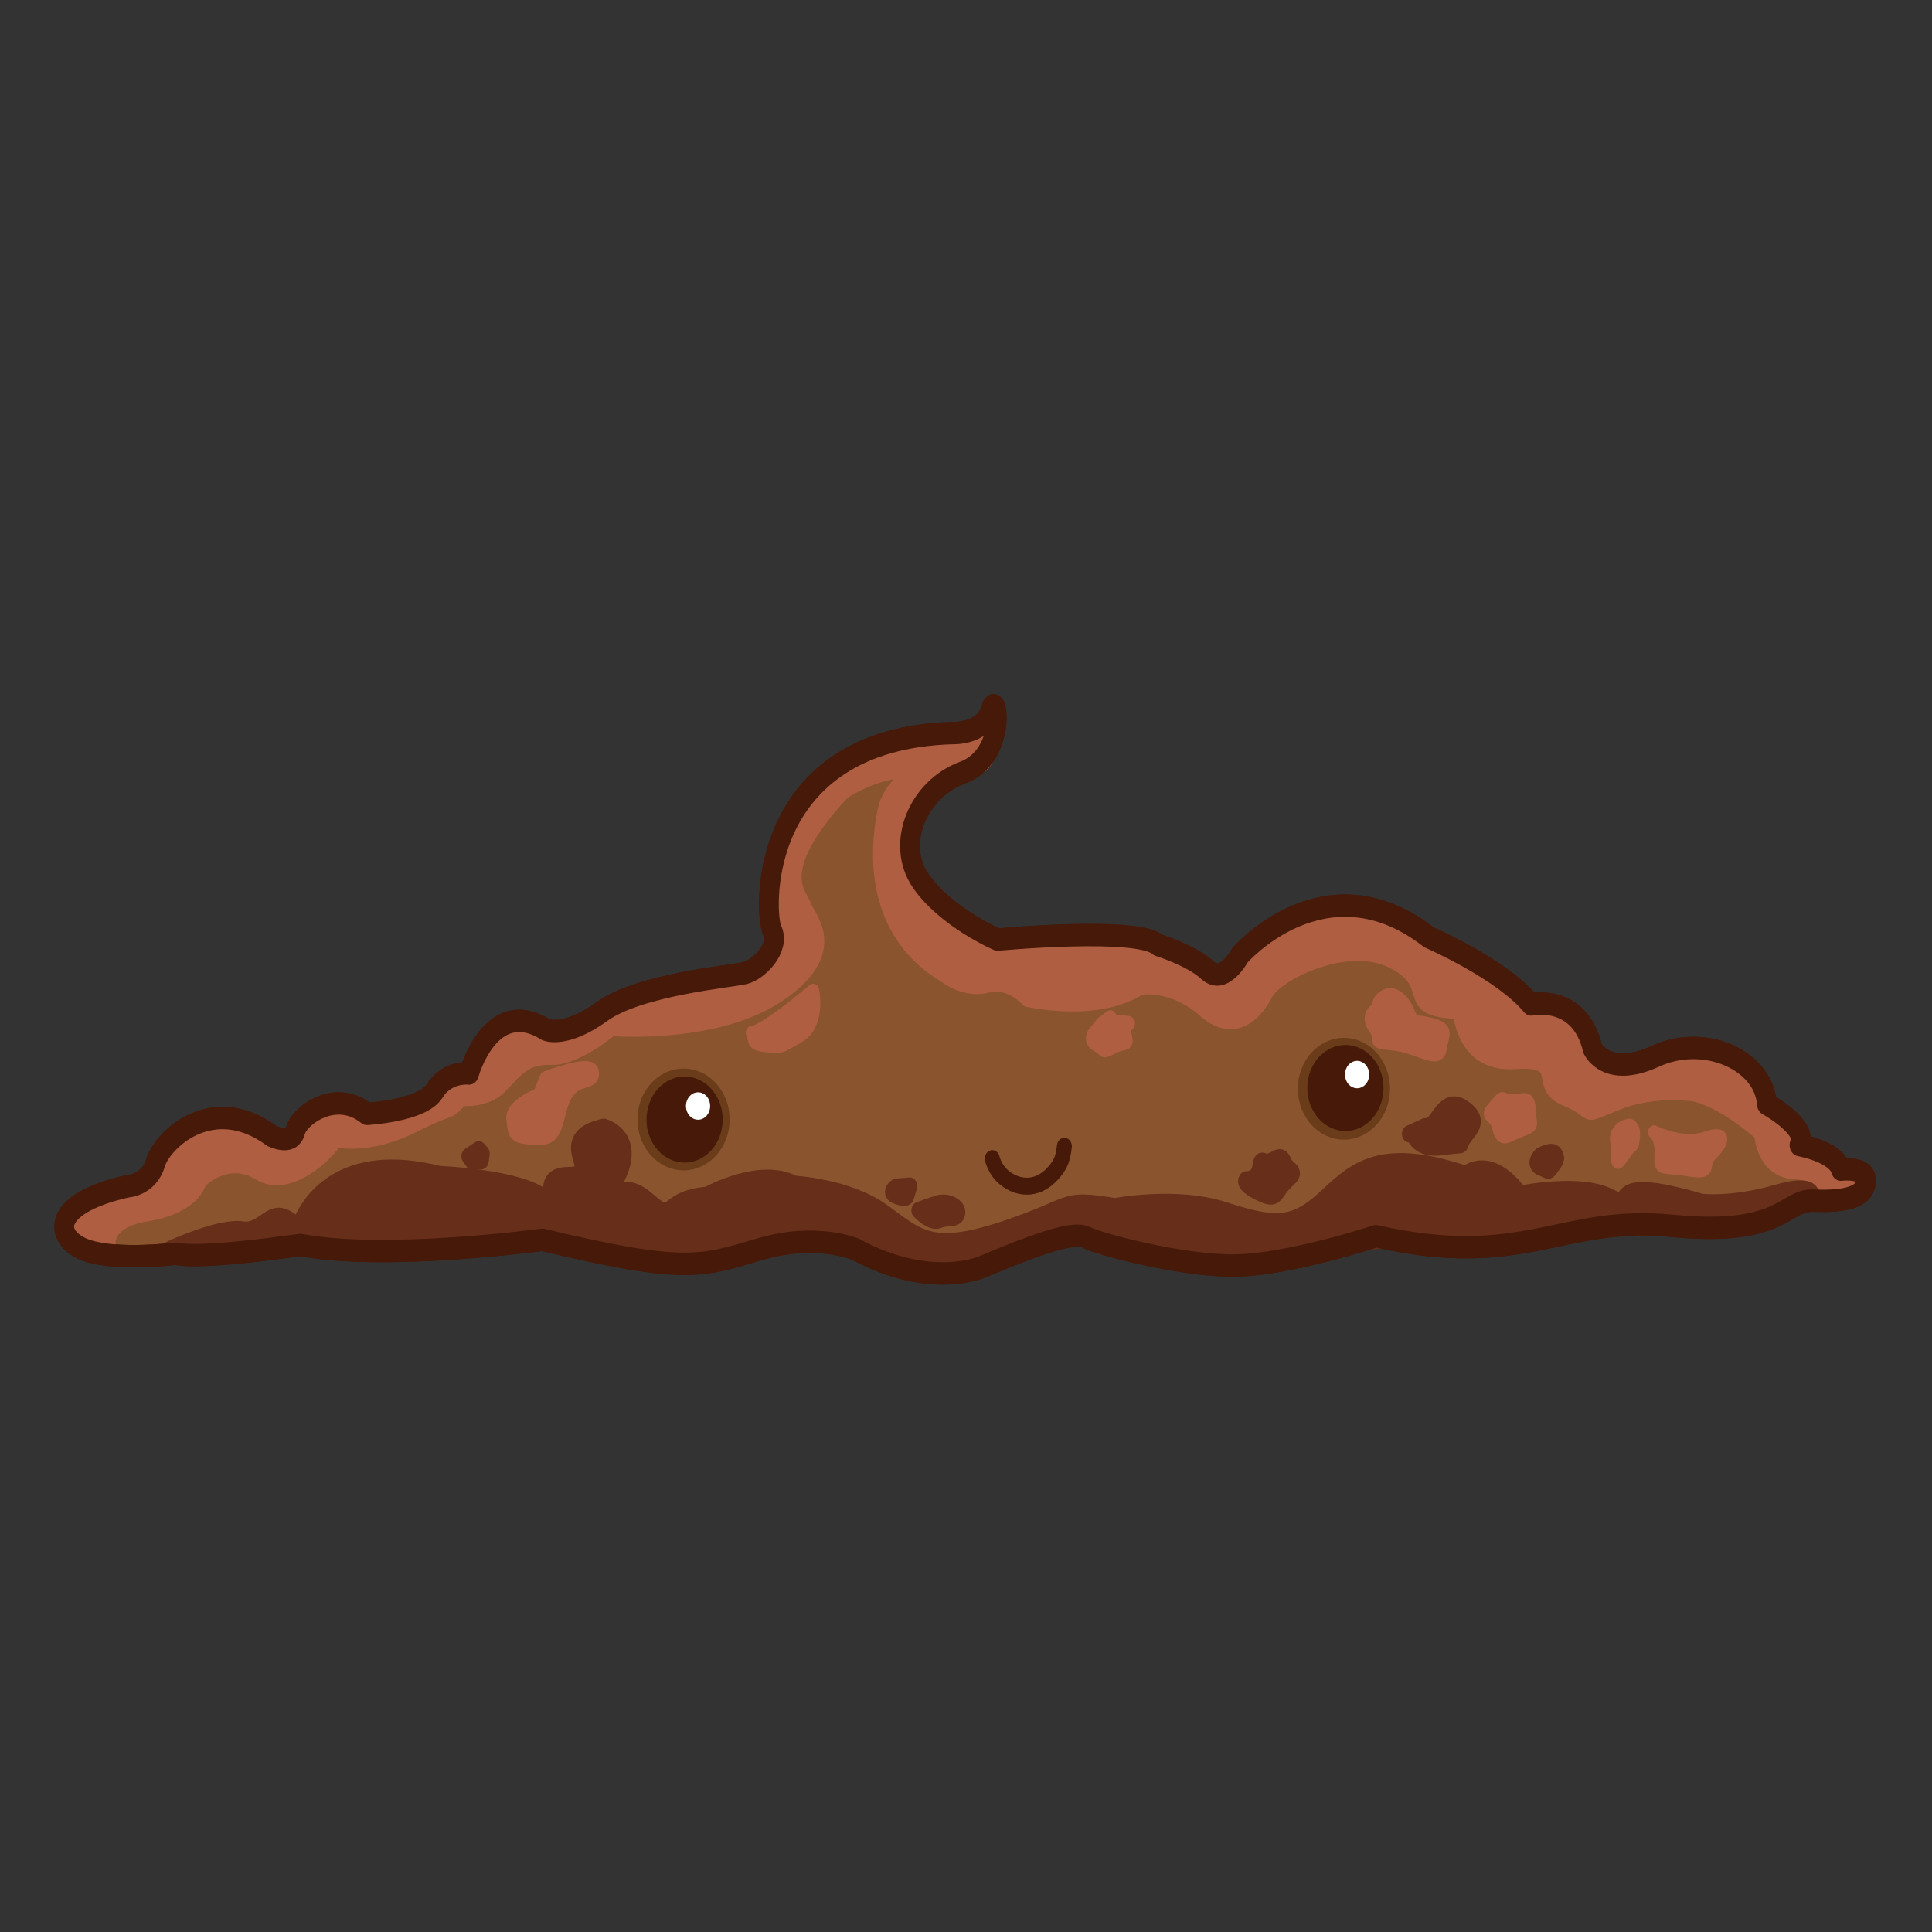 <?xml version="1.0" encoding="UTF-8" standalone="no"?>
<!DOCTYPE svg PUBLIC "-//W3C//DTD SVG 1.1//EN" "http://www.w3.org/Graphics/SVG/1.1/DTD/svg11.dtd">
<svg width="100%" height="100%" viewBox="0 0 2481 2481" version="1.1" xmlns="http://www.w3.org/2000/svg" xmlns:xlink="http://www.w3.org/1999/xlink" xml:space="preserve" xmlns:serif="http://www.serif.com/" style="fill-rule:evenodd;clip-rule:evenodd;stroke-linecap:round;stroke-linejoin:round;stroke-miterlimit:1.5;">
    <rect x="0" y="0" width="2481" height="2481" fill="#333333" stroke="none"/>
    <g id="Layer1" transform="matrix(0.812,0,0,0.92,-245.934,187.024)">
        <path d="M440.778,1542.35C391.471,1527.84 375.308,1478.56 503.868,1452.71C503.868,1452.71 538.331,1451.45 548.764,1419.94C559.196,1388.43 637.843,1320.75 732.382,1382.11C732.382,1382.11 763.927,1396.32 770.104,1375.02C776.281,1353.71 833.55,1316.11 883.124,1351.47C883.124,1351.47 970.688,1347.51 990.324,1319.47C1009.96,1291.44 1044.59,1295.12 1044.59,1295.12C1044.59,1295.12 1078.91,1185.76 1165.87,1233.89C1165.87,1233.89 1195.64,1246.32 1255,1208.54C1314.37,1170.75 1458.32,1159.84 1481.03,1154.91C1503.73,1149.98 1537.14,1118.85 1524.14,1095.65C1511.14,1072.45 1497.59,827.85 1810.28,819.958C1810.28,819.958 1858.63,821.668 1869.46,788.06C1880.28,754.453 1896.73,851.896 1825.41,875.127C1754.09,898.358 1718.75,974.644 1758.86,1026.09C1798.97,1077.54 1880.38,1108.26 1880.38,1108.26C1880.38,1108.26 2103.64,1089.72 2134.91,1116.05C2134.91,1116.05 2187.12,1130.23 2212.68,1151.16C2238.24,1172.1 2263.94,1130.04 2263.94,1130.04C2263.94,1130.04 2399.23,992.671 2562.77,1105.1C2562.77,1105.1 2677.45,1148.92 2724.42,1198.76C2724.42,1198.76 2800.69,1183.35 2821.48,1260.39C2821.48,1260.39 2843.48,1302.4 2921.03,1270.99C2998.57,1239.58 3092.52,1276.07 3097.15,1337.88C3097.15,1337.88 3164.42,1370.69 3148.7,1395.08C3148.7,1395.08 3207.17,1404.23 3214.23,1429.36C3214.23,1429.36 3257.02,1424.39 3253.88,1447.06C3250.74,1469.73 3215.03,1474.2 3169.94,1472.64C3124.86,1471.07 3122.4,1523.07 2947.17,1507.76C2771.95,1492.46 2712.73,1569.17 2478.92,1522.18C2478.92,1522.18 2342.56,1562.02 2256.72,1563.15C2170.87,1564.27 2038.15,1532.27 2022.61,1524.63C2007.07,1516.99 1974.17,1521.12 1856.47,1565.03C1856.47,1565.03 1774.44,1597.32 1655.97,1540.5C1655.97,1540.5 1594.54,1516.74 1503.11,1540.74C1411.68,1564.73 1385.66,1574.72 1160.66,1527.22C1160.66,1527.22 911.443,1557.21 777.998,1534.4C777.998,1534.4 621.612,1555.03 580.8,1546.64C580.8,1546.64 490.086,1556.86 440.778,1542.35Z" style="fill:rgb(138,84,46);stroke:rgb(70,25,9);stroke-width:31.22px;"/>
    </g>
    <g transform="matrix(0.812,0,0,0.92,-245.934,187.024)">
        <g id="Layer2">
            <path d="M478.696,1546.71C478.696,1546.71 457.039,1503.06 534.59,1492.11C612.14,1481.17 619.896,1446.01 619.896,1446.01C619.896,1446.01 661.838,1407.33 711.595,1434.39C761.352,1461.45 824.302,1404.39 834.656,1388.67C834.656,1388.67 886.105,1399.78 957.21,1368.14C1028.31,1336.5 1005.18,1356.23 1034.09,1330.95C1034.09,1330.95 1072.68,1334.14 1096.01,1312.84C1119.34,1291.55 1132.8,1272.18 1174.24,1273.48C1215.68,1274.78 1270.19,1233.32 1270.19,1233.32C1270.19,1233.32 1438.16,1245.5 1538.55,1183.72C1638.95,1121.93 1580.25,1075.13 1575.86,1060.38C1571.46,1045.64 1520.49,1014.37 1636.93,903.034C1636.93,903.034 1677.35,877.723 1730.47,872.653C1783.59,867.582 1712.34,874.789 1699.89,929.979C1687.44,985.169 1679.58,1097.25 1796.13,1158.68C1796.13,1158.68 1828.8,1181.41 1864.38,1172.84C1899.96,1164.26 1926.87,1192.4 1926.87,1192.4C1926.87,1192.4 2037.07,1215.16 2106.86,1175.67C2106.86,1175.67 2157.25,1168.46 2205.34,1206.28C2253.44,1244.1 2290.32,1212.62 2305.49,1184.66C2320.65,1156.71 2433.16,1106.14 2505.5,1139.27C2577.83,1172.4 2512.83,1207.06 2610.38,1209.38C2610.38,1209.38 2614.78,1284.68 2698.43,1279.39C2782.09,1274.09 2726.32,1312.12 2777.97,1330.71C2829.61,1349.31 2797.87,1359.92 2858.66,1337.51C2919.45,1315.1 2982.37,1324.72 2982.37,1324.72C2982.37,1324.72 3020.93,1329.53 3086.66,1379.2C3086.66,1379.2 3088.5,1428.7 3137.76,1432.84C3187.03,1436.98 3177.91,1444.44 3177.91,1444.44L3195.03,1465.6L3220.58,1469.02L3252.16,1442.56L3227.31,1427.72L3191.41,1410.86L3155.61,1401.49L3148.17,1369.83L3096.61,1336.75L3064.97,1282.93C3064.97,1282.93 2984.11,1250.57 2949.29,1269.05C2914.48,1287.52 2826.78,1295.18 2822.32,1255.86C2817.85,1216.55 2747.39,1188.33 2720.09,1200.07L2683.74,1167.26L2641.43,1141.91L2605.1,1131.89L2562.22,1102.98L2526.61,1083.73L2490.89,1071.62L2467.64,1065.99L2400.2,1065.7L2332.58,1084.75L2277.21,1124.72L2246.41,1151.57L2228.43,1157.85L2188.93,1134.09L2137.25,1111.87L2081.59,1105.69L2051.57,1103.86L2003.5,1101.72L1944.52,1106.1L1867.83,1105.63L1793.59,1058.06L1760.83,1023.19L1746.83,992.595C1746.83,992.595 1739.51,941.74 1773.08,909.302C1806.64,876.865 1824.33,867.517 1849.13,866.911C1873.92,866.304 1879.67,800.881 1874.47,790.703C1869.27,780.526 1862.97,829.803 1812.44,823.352C1761.91,816.901 1681.69,844.852 1681.69,844.852C1681.69,844.852 1601.38,863.143 1568.23,921.957C1535.08,980.772 1501.22,1026.82 1519.16,1074C1537.1,1121.18 1509.21,1158.55 1473.98,1153.44C1438.76,1148.33 1325.88,1182.8 1325.88,1182.8L1228.11,1219.6C1228.11,1219.6 1202.3,1245.67 1145.75,1231.3C1089.19,1216.93 1073.33,1249.29 1049.2,1289.22L1009.79,1299.33L986.525,1325.44L943.766,1339.26L906.847,1351.76L873.627,1344.49L831.528,1336.68L785.399,1359.23L764.174,1381.62L733.693,1380.9L681.98,1359.69L611.48,1368.8L570.739,1391.17L550.454,1416.46L535.344,1446.72L457.87,1468.13C457.87,1468.13 406.627,1488.9 409.003,1506.86C411.378,1524.82 418.794,1536.42 418.794,1536.42L445.375,1546.75L478.696,1546.71Z" style="fill:rgb(175,94,66);stroke:rgb(175,94,66);stroke-width:19.21px;"/>
        </g>
        <g id="Layer3">
            <path d="M2484.28,1203.34C2484.28,1203.34 2460.2,1211.65 2476.03,1230.66C2491.86,1249.68 2467.43,1250.41 2504.9,1253.24C2542.37,1256.08 2577.88,1280.86 2580.97,1261.01C2584.06,1241.15 2595.75,1233.54 2566.15,1226.95C2536.55,1220.37 2539.4,1227.64 2530.24,1208.83C2521.09,1190.01 2504.48,1180.3 2491.09,1188.48C2477.69,1196.67 2484.28,1203.34 2484.28,1203.34Z" style="fill:rgb(175,94,66);stroke:rgb(175,94,66);stroke-width:19.21px;"/>
            <path d="M2693.18,1333.72C2712.74,1334.85 2720.99,1323.77 2722.05,1346.58C2723.12,1369.38 2730.76,1366.37 2707.96,1374.21C2685.16,1382.04 2678.09,1391.26 2672.02,1369.85C2665.96,1348.45 2649.5,1357.97 2666.67,1341.08C2683.85,1324.19 2673.61,1332.6 2693.18,1333.72Z" style="fill:rgb(175,94,66);stroke:rgb(175,94,66);stroke-width:19.21px;"/>
            <path d="M2918.8,1377.12C2918.8,1377.12 2963.62,1396.71 3000.48,1385.66C3037.34,1374.61 3025.93,1393.63 3008.81,1407.97C2991.69,1422.32 3015.21,1435.24 2972.5,1429.05C2929.79,1422.86 2927.53,1431.75 2929.01,1407.89C2930.5,1384.04 2918.8,1377.12 2918.8,1377.12Z" style="fill:rgb(175,94,66);stroke:rgb(175,94,66);stroke-width:19.21px;"/>
            <path d="M2880.38,1367.74C2880.38,1367.74 2854.33,1369.98 2859.16,1391.73C2863.99,1413.49 2854.16,1430.33 2870.93,1408.67C2887.7,1387.02 2883.96,1401.74 2886.63,1385.71C2889.31,1369.68 2880.38,1367.74 2880.38,1367.74Z" style="fill:rgb(175,94,66);stroke:rgb(175,94,66);stroke-width:19.21px;"/>
            <path d="M2036.85,1234.55C2036.85,1234.55 2020.95,1247.41 2037.08,1255.05C2053.22,1262.68 2043.56,1266.83 2063.43,1258.09C2083.31,1249.34 2087.47,1257.9 2082.72,1240.65C2077.96,1223.4 2103.37,1225.22 2073.83,1223.29C2044.3,1221.35 2059.07,1216.5 2059.07,1216.5L2045.17,1225.27L2036.85,1234.55Z" style="fill:rgb(175,94,66);stroke:rgb(175,94,66);stroke-width:19.21px;"/>
            <path d="M1492.01,1238.21C1492.01,1238.21 1498.95,1238.26 1517.56,1227.55C1536.16,1216.84 1558.44,1201.41 1558.44,1201.41L1588.84,1179.53C1588.84,1179.53 1599.64,1225.97 1566.84,1242.52C1534.03,1259.07 1542.46,1256.6 1521.5,1256.22C1500.54,1255.85 1496.52,1251.02 1496.52,1251.02L1492.01,1238.21Z" style="fill:rgb(175,94,66);stroke:rgb(175,94,66);stroke-width:19.21px;"/>
            <path d="M1155.49,1324.59C1155.49,1324.59 1109.97,1340.17 1113.26,1358.73C1116.56,1377.28 1112.33,1382.62 1141.61,1384.97C1170.9,1387.32 1178.1,1383.1 1185.53,1358.81C1192.97,1334.53 1193.87,1326.99 1207.48,1314.7C1221.1,1302.4 1243.75,1308.18 1240.3,1292.59C1236.86,1277.01 1165.81,1301.54 1165.81,1301.54L1155.49,1324.59Z" style="fill:rgb(175,94,66);stroke:rgb(175,94,66);stroke-width:19.21px;"/>
        </g>
    </g>
    <g id="Layer7" transform="matrix(0.812,0,0,0.92,-245.934,187.024)">
        <path d="M571.538,1540.83C571.538,1540.83 649.862,1508.73 685.668,1513.44C721.474,1518.15 730.013,1478.45 763.863,1502.04C763.863,1502.04 766.75,1525.07 780.012,1499.58C793.275,1474.1 844.616,1402.37 997.397,1436.08C997.397,1436.08 1121.67,1440.65 1161.99,1467.9C1202.3,1495.14 1142.75,1437.78 1202.15,1437.55C1261.56,1437.33 1171.51,1387.16 1257.66,1370.12C1257.66,1370.12 1311.58,1382.48 1279.84,1439.46C1248.11,1496.45 1277.09,1433.45 1325.59,1471.05C1374.08,1508.64 1345.72,1470.73 1421.34,1465.13C1421.34,1465.13 1505.22,1424.01 1559.1,1449.82C1559.1,1449.82 1644.67,1453.6 1700.24,1489.34C1755.81,1525.07 1776.07,1546.69 1890.71,1513.08C2005.35,1479.47 1978.26,1468.46 2066.25,1481.08C2066.25,1481.08 2162.66,1464.53 2239.05,1486.3C2315.45,1508.08 2347.01,1510.41 2394.29,1472.54C2441.58,1434.67 2479.51,1393.91 2620.98,1436.08C2620.98,1436.08 2658.16,1406.42 2706.93,1463.75C2706.93,1463.75 2801.81,1446.19 2849.02,1467.95C2896.24,1489.7 2828.61,1432.09 2993.47,1474.93C2993.47,1474.93 3041.3,1480.39 3112.47,1462.27C3183.63,1444.14 3167.36,1473.28 3167.36,1473.28L3030.71,1508.27L2824.87,1511.37L2627.32,1537.75L2492.57,1527.53L2439.94,1530.04L2326.29,1557.71L2191.43,1563.01L2108.27,1546.82L2043.53,1535.53L2016.67,1524.03L1982.35,1525.83L1929.06,1542.42L1876.81,1560.07L1815.46,1575.33L1754.09,1570.46L1717.53,1564.91L1665.84,1542.39L1622.02,1533.6L1549.61,1534.74L1494.74,1543.44L1425.81,1560.67L1368.42,1562.29L1320.71,1557.79L1270.96,1552.24L1217.43,1540.78L1178.67,1534.18L1156.13,1526.47L1113.86,1533.87L1045.03,1540.5L995.182,1541.8L946.381,1540.94L886.578,1544.33L839.082,1541.73L793.255,1538.38L761.363,1535.53L718.951,1544.28L676.282,1547.1L642.213,1547.46L595.856,1544.8L571.538,1540.83Z" style="fill:rgb(103,46,26);stroke:rgb(103,46,26);stroke-width:24.01px;"/>
        <path d="M2273.87,1443.52C2273.87,1443.52 2266.1,1448.36 2293.82,1460.54C2321.53,1472.73 2318.43,1463.12 2331.92,1449.74C2345.41,1436.35 2352.58,1436.37 2341,1427.79C2329.42,1419.22 2335.11,1406.6 2317.19,1416.03C2299.28,1425.46 2298.24,1408 2295.21,1426.42C2292.18,1444.84 2273.87,1443.52 2273.87,1443.52Z" style="fill:rgb(103,46,26);stroke:rgb(103,46,26);stroke-width:24.01px;"/>
        <path d="M2539.31,1381.3C2539.31,1381.3 2545.02,1402.23 2584.87,1397.09C2624.73,1391.95 2607.62,1399.1 2617.5,1385.57C2627.38,1372.04 2644.21,1362.45 2621.59,1346.38C2598.96,1330.31 2586.9,1343.57 2575.47,1358.19C2564.03,1372.81 2557,1369.29 2557,1369.29L2531.97,1379.4L2539.31,1381.3Z" style="fill:rgb(103,46,26);stroke:rgb(103,46,26);stroke-width:24.01px;"/>
        <path d="M2739.12,1410.25C2739.12,1410.25 2726.79,1421.33 2739.45,1425.62C2752.11,1429.91 2750.43,1433.7 2757.41,1424.54C2764.38,1415.37 2766.72,1414.92 2762.2,1407.95C2757.68,1400.97 2739.12,1410.25 2739.12,1410.25Z" style="fill:rgb(103,46,26);stroke:rgb(103,46,26);stroke-width:24.01px;"/>
        <path d="M1756.23,1486.25C1756.23,1486.25 1775.51,1504.04 1787.85,1499.23C1800.2,1494.42 1814.81,1499.2 1817.39,1490.5C1819.97,1481.8 1801.52,1472.62 1785.21,1477.35C1768.91,1482.08 1756.23,1486.25 1756.23,1486.25Z" style="fill:rgb(103,46,26);stroke:rgb(103,46,26);stroke-width:24.01px;"/>
        <path d="M1720.28,1453.82C1720.28,1453.82 1706.14,1461.28 1721.85,1465.88C1737.56,1470.49 1736.67,1466.14 1736.67,1466.14L1741.58,1452.25L1720.28,1453.82Z" style="fill:rgb(103,46,26);stroke:rgb(103,46,26);stroke-width:24.01px;"/>
        <path d="M1044.55,1410.69L1050.6,1418.18L1063.76,1416.98L1065.33,1406.82L1059.99,1401.6L1044.55,1410.69Z" style="fill:rgb(103,46,26);stroke:rgb(103,46,26);stroke-width:24.01px;"/>
    </g>
    <g id="Layer11" serif:id="Layer1" transform="matrix(0.812,0,0,0.92,-245.934,187.024)">
        <g>
            <g transform="matrix(0.906,0,0,0.906,209.404,114.576)">
                <g id="Layer5">
                    <ellipse cx="2449.11" cy="1326.52" rx="69.847" ry="67.838" style="fill:rgb(106,60,25);stroke:rgb(106,60,25);stroke-width:21.2px;"/>
                </g>
            </g>
            <g transform="matrix(0.906,0,0,0.906,-834.976,157.44)">
                <g id="Layer51" serif:id="Layer5">
                    <ellipse cx="2449.11" cy="1326.52" rx="69.847" ry="67.838" style="fill:rgb(106,60,25);stroke:rgb(106,60,25);stroke-width:21.2px;"/>
                </g>
            </g>
            <g transform="matrix(0.992,0.129,-0.129,0.992,198.348,-235.883)">
                <g id="Layer6">
                    <path d="M1871.91,1419.7C1871.91,1419.7 1877.52,1434.47 1894.12,1443.54C1918.41,1456.82 1953.56,1455.93 1976.13,1418.3C1980.93,1410.3 1982.9,1401.54 1982.72,1387.93" style="fill:none;stroke:rgb(70,25,9);stroke-width:23.64px;"/>
                </g>
            </g>
            <g id="Layer4">
                <g transform="matrix(0.762,0,0,0.797,570.978,237.203)">
                    <ellipse cx="2440.5" cy="1352.74" rx="66.743" ry="63.054" style="fill:rgb(70,25,9);stroke:rgb(70,25,9);stroke-width:24.57px;"/>
                </g>
                <g transform="matrix(0.762,0,0,0.797,-474.126,281.309)">
                    <ellipse cx="2440.5" cy="1352.74" rx="66.743" ry="63.054" style="fill:rgb(70,25,9);stroke:rgb(70,25,9);stroke-width:24.57px;"/>
                </g>
            </g>
        </g>
        <path d="M440.778,1542.35C391.471,1527.84 375.308,1478.56 503.868,1452.71C503.868,1452.71 538.331,1451.45 548.764,1419.94C559.196,1388.43 637.843,1320.75 732.382,1382.11C732.382,1382.11 763.927,1396.32 770.104,1375.02C776.281,1353.71 833.55,1316.11 883.124,1351.47C883.124,1351.47 970.688,1347.51 990.324,1319.47C1009.96,1291.44 1044.59,1295.12 1044.59,1295.12C1044.59,1295.12 1078.91,1185.76 1165.87,1233.89C1165.87,1233.89 1195.64,1246.32 1255,1208.54C1314.37,1170.75 1458.32,1159.84 1481.03,1154.91C1503.73,1149.98 1537.14,1118.85 1524.14,1095.65C1511.14,1072.45 1497.59,827.85 1810.28,819.958C1810.28,819.958 1858.63,821.668 1869.46,788.06C1880.28,754.453 1896.73,851.896 1825.41,875.127C1754.09,898.358 1718.75,974.644 1758.86,1026.09C1798.97,1077.54 1880.38,1108.26 1880.38,1108.26C1880.38,1108.26 2103.64,1089.72 2134.91,1116.05C2134.91,1116.05 2187.12,1130.23 2212.68,1151.16C2238.24,1172.1 2263.94,1130.04 2263.94,1130.04C2263.94,1130.04 2399.23,992.671 2562.77,1105.1C2562.77,1105.1 2677.45,1148.92 2724.42,1198.76C2724.42,1198.76 2800.69,1183.35 2821.48,1260.39C2821.48,1260.39 2843.48,1302.4 2921.03,1270.99C2998.57,1239.58 3092.52,1276.07 3097.15,1337.88C3097.15,1337.88 3164.42,1370.69 3148.7,1395.08C3148.7,1395.08 3207.17,1404.23 3214.23,1429.36C3214.23,1429.36 3257.02,1424.39 3253.88,1447.06C3250.74,1469.73 3215.03,1474.2 3169.94,1472.64C3124.86,1471.07 3122.4,1523.07 2947.17,1507.76C2771.95,1492.46 2712.73,1569.17 2478.92,1522.18C2478.92,1522.18 2342.56,1562.02 2256.72,1563.15C2170.87,1564.27 2038.15,1532.27 2022.61,1524.63C2007.07,1516.99 1974.17,1521.12 1856.47,1565.03C1856.47,1565.03 1774.44,1597.32 1655.97,1540.5C1655.97,1540.5 1594.54,1516.74 1503.11,1540.74C1411.68,1564.73 1385.66,1574.72 1160.66,1527.22C1160.66,1527.22 911.443,1557.21 777.998,1534.4C777.998,1534.4 621.612,1555.03 580.8,1546.64C580.8,1546.64 490.086,1556.86 440.778,1542.35Z" style="fill:none;stroke:rgb(70,25,9);stroke-width:31.22px;"/>
    </g>
    <g id="Layer8" transform="matrix(0.812,0,0,0.92,-245.934,187.024)">
        <g transform="matrix(1,0,0,1,7.765,-2.716)">
            <ellipse cx="2441.33" cy="1299.31" rx="7.161" ry="7.174" style="fill:white;stroke:white;stroke-width:24.01px;"/>
        </g>
        <g transform="matrix(1,0,0,1,-1034.5,41.189)">
            <ellipse cx="2441.33" cy="1299.31" rx="7.161" ry="7.174" style="fill:white;stroke:white;stroke-width:24.01px;"/>
        </g>
    </g>
</svg>
